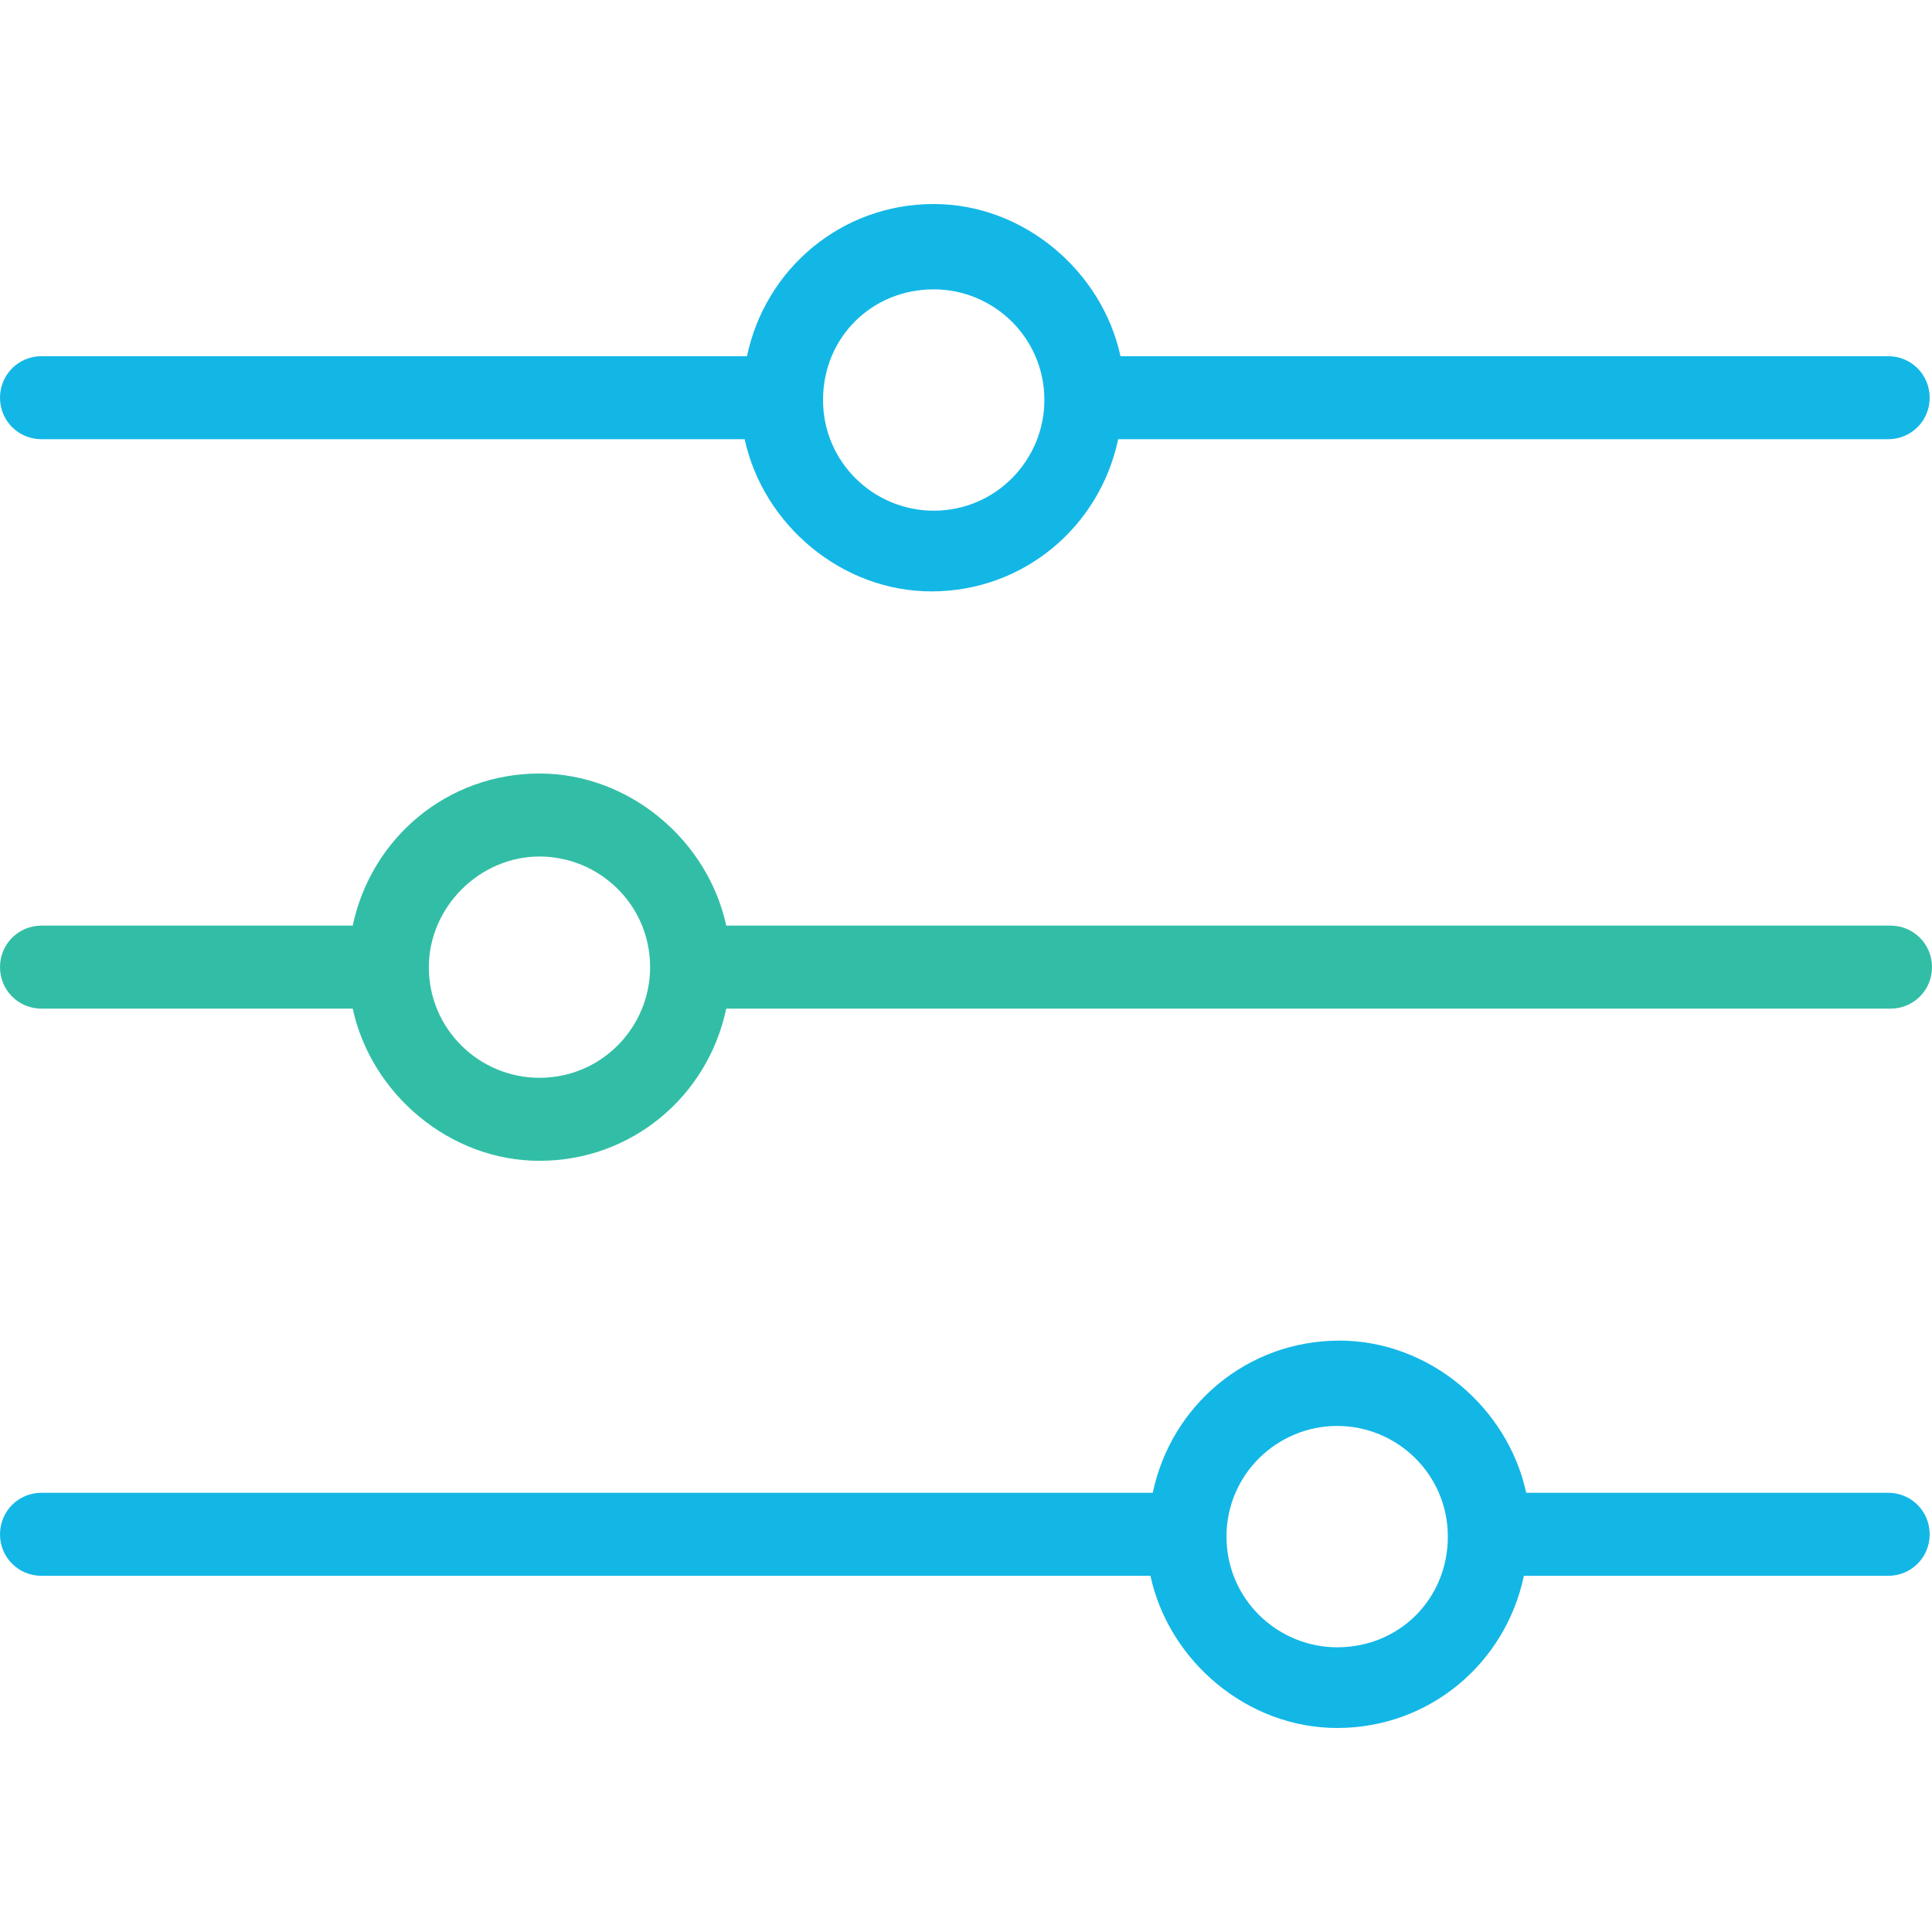 <svg width="30" height="30" viewBox="0 0 30 30" fill="none" xmlns="http://www.w3.org/2000/svg">
<g clip-path="url(#clip0)">
<path d="M29.32 5.531H17.399C17.112 4.207 15.895 3.168 14.499 3.168C13.067 3.168 11.885 4.171 11.599 5.531H0.644C0.286 5.531 0 5.818 0 6.176C0 6.534 0.286 6.82 0.644 6.82H11.563C11.85 8.145 13.067 9.183 14.463 9.183C15.895 9.183 17.076 8.18 17.363 6.82H29.32C29.678 6.82 29.964 6.534 29.964 6.176C29.964 5.818 29.678 5.531 29.32 5.531ZM14.499 7.93C13.568 7.93 12.78 7.178 12.78 6.211C12.78 5.245 13.532 4.493 14.499 4.493C15.43 4.493 16.217 5.245 16.217 6.211C16.217 7.142 15.465 7.93 14.499 7.93Z" fill="#13B7E6"/>
<path d="M29.356 14.373H11.277C10.991 13.049 9.773 12.011 8.377 12.011C6.945 12.011 5.764 13.013 5.477 14.373H0.644C0.286 14.373 0 14.66 0 15.018C0 15.376 0.286 15.662 0.644 15.662H5.477C5.764 16.987 6.981 18.025 8.377 18.025C9.809 18.025 10.991 17.023 11.277 15.662H29.356C29.714 15.662 30 15.376 30 15.018C30 14.66 29.714 14.373 29.356 14.373ZM8.377 16.736C7.446 16.736 6.659 15.985 6.659 15.018C6.659 14.087 7.446 13.3 8.377 13.3C9.308 13.3 10.095 14.051 10.095 15.018C10.095 15.949 9.344 16.736 8.377 16.736Z" fill="#32BEA6"/>
<path d="M29.32 23.18H23.699C23.413 21.856 22.196 20.817 20.799 20.817C19.367 20.817 18.186 21.82 17.9 23.18H0.644C0.286 23.18 0 23.466 0 23.825C0 24.183 0.286 24.469 0.644 24.469H17.864C18.15 25.794 19.367 26.832 20.764 26.832C22.196 26.832 23.377 25.829 23.663 24.469H29.32C29.678 24.469 29.964 24.183 29.964 23.825C29.964 23.466 29.678 23.18 29.32 23.18ZM20.764 25.579C19.833 25.579 19.045 24.827 19.045 23.86C19.045 22.894 19.833 22.142 20.764 22.142C21.695 22.142 22.482 22.894 22.482 23.86C22.482 24.827 21.73 25.579 20.764 25.579Z" fill="#13B7E6"/>
</g>
<defs>
<clipPath id="clip0">
<rect width="30" height="30" fill="white"/>
</clipPath>
</defs>
</svg>
